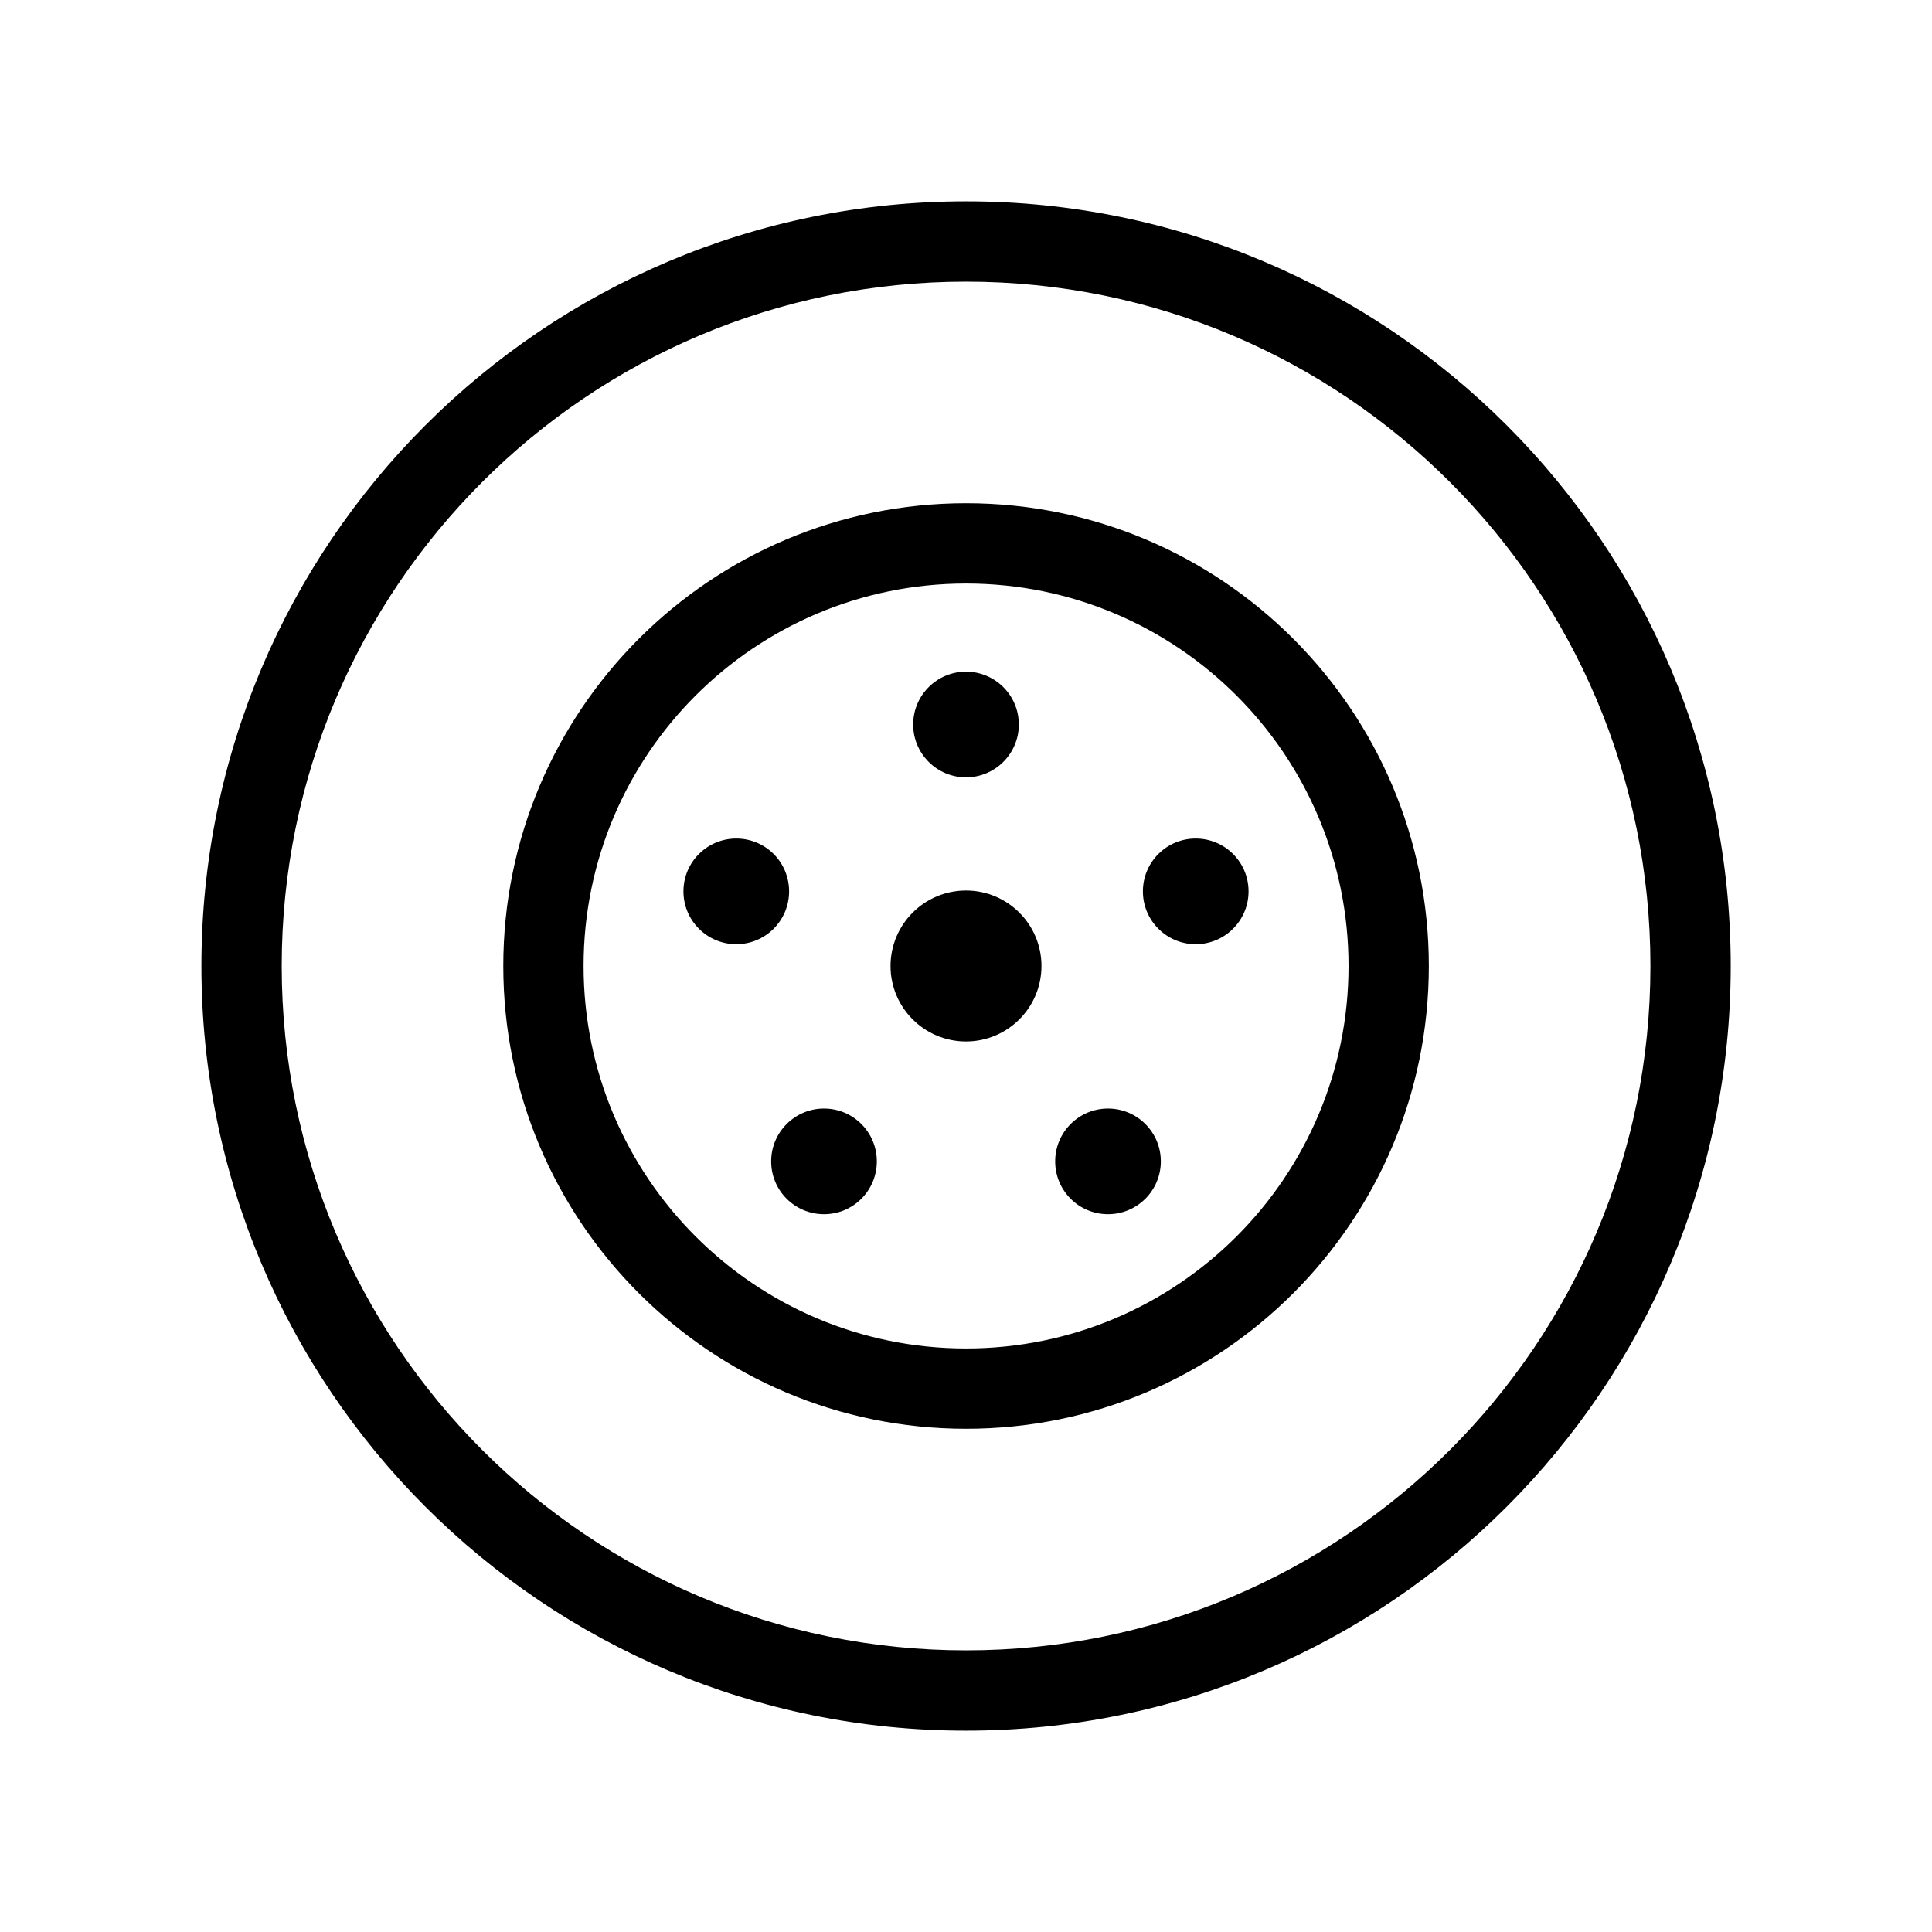 <svg width="48" height="48" viewBox="0 0 32 32" xmlns="http://www.w3.org/2000/svg"><path d="M16.001 8.335C11.768 8.335 8.336 11.767 8.336 16C8.336 20.233 11.768 23.665 16.001 23.665C20.234 23.665 23.666 20.233 23.666 16C23.666 11.767 20.234 8.335 16.001 8.335ZM9.666 16C9.666 12.501 12.502 9.665 16.001 9.665C19.5 9.665 22.336 12.501 22.336 16C22.336 19.499 19.5 22.335 16.001 22.335C12.502 22.335 9.666 19.499 9.666 16Z" fill="#000000" class="bmwfcol"/><path d="M16.001 3.335C9.006 3.335 3.336 9.005 3.336 16C3.336 22.995 9.006 28.665 16.001 28.665C22.996 28.665 28.666 22.995 28.666 16C28.666 9.005 22.996 3.335 16.001 3.335ZM4.666 16C4.666 9.74 9.741 4.665 16.001 4.665C22.261 4.665 27.336 9.74 27.336 16C27.336 22.26 22.261 27.335 16.001 27.335C9.741 27.335 4.666 22.26 4.666 16Z" fill="#000000" class="bmwfcol"/><path d="M15.125 12C15.125 11.517 15.517 11.125 16 11.125C16.483 11.125 16.875 11.517 16.875 12C16.875 12.483 16.483 12.875 16 12.875C15.517 12.875 15.125 12.483 15.125 12Z" fill="#000000" class="bmwfcol"/><path d="M14.75 16C14.75 15.31 15.31 14.75 16 14.75C16.69 14.75 17.25 15.31 17.25 16C17.25 16.69 16.69 17.25 16 17.25C15.31 17.25 14.75 16.69 14.75 16Z" fill="#000000" class="bmwfcol"/><path d="M12.195 13.889C11.712 13.889 11.32 14.28 11.32 14.764C11.32 15.247 11.712 15.639 12.195 15.639C12.679 15.639 13.07 15.247 13.07 14.764C13.07 14.28 12.679 13.889 12.195 13.889Z" fill="#000000" class="bmwfcol"/><path d="M12.773 19.236C12.773 18.753 13.165 18.361 13.648 18.361C14.132 18.361 14.523 18.753 14.523 19.236C14.523 19.72 14.132 20.111 13.648 20.111C13.165 20.111 12.773 19.72 12.773 19.236Z" fill="#000000" class="bmwfcol"/><path d="M19.805 15.639C19.321 15.639 18.93 15.247 18.93 14.764C18.93 14.28 19.321 13.889 19.805 13.889C20.288 13.889 20.68 14.28 20.68 14.764C20.68 15.247 20.288 15.639 19.805 15.639Z" fill="#000000" class="bmwfcol"/><path d="M17.477 19.236C17.477 19.72 17.868 20.111 18.352 20.111C18.835 20.111 19.227 19.72 19.227 19.236C19.227 18.753 18.835 18.361 18.352 18.361C17.868 18.361 17.477 18.753 17.477 19.236Z" fill="#000000" class="bmwfcol"/><title>brake-discs_lt_48</title></svg>